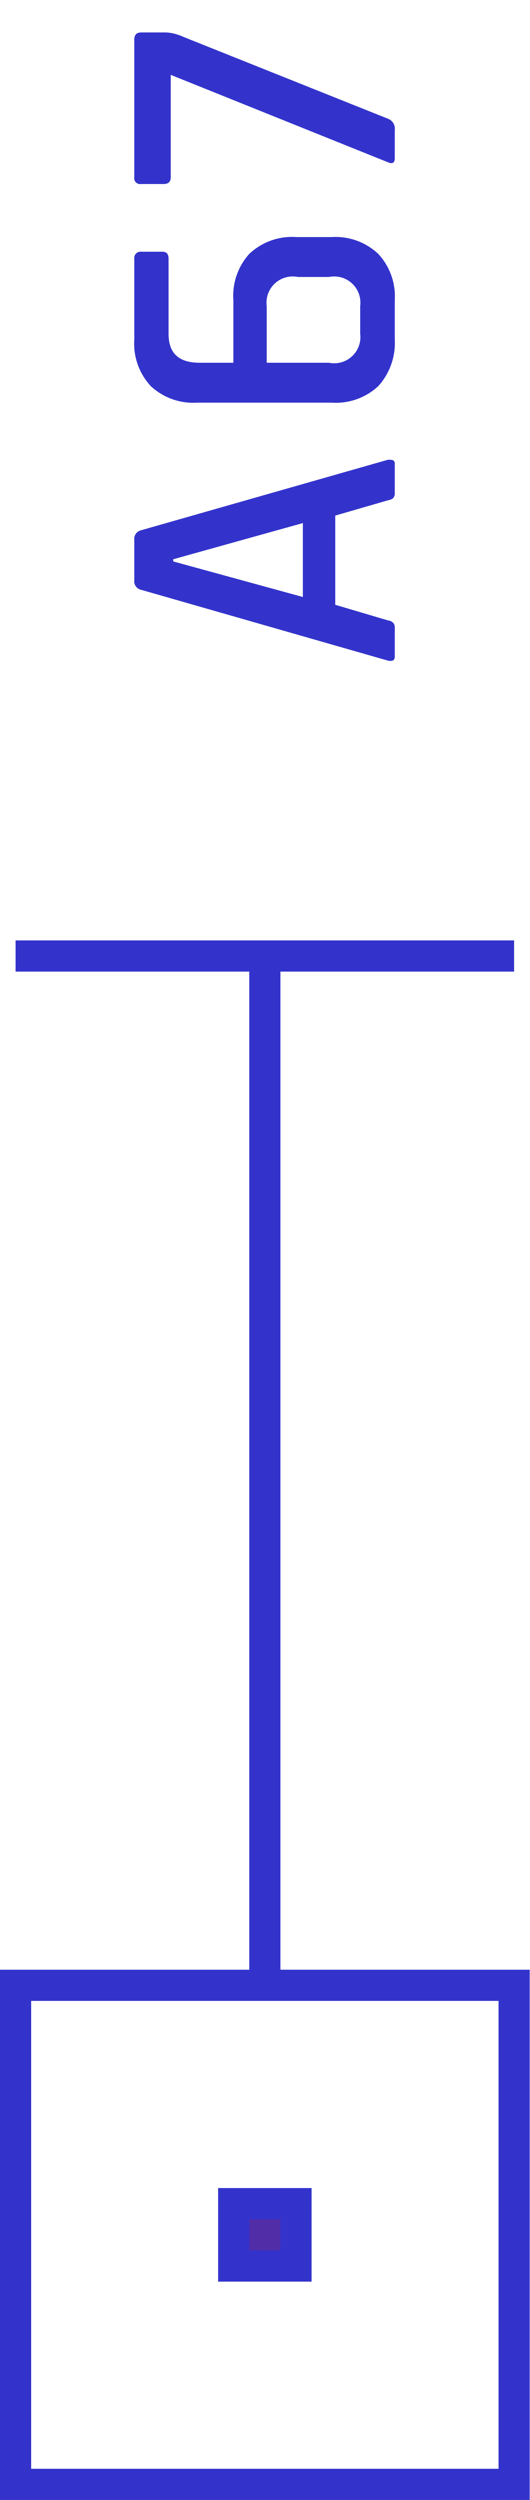 <svg id="cbd4fc01-8f92-46e1-9daf-dd5bef27c1bd" data-name="Layer 1" xmlns="http://www.w3.org/2000/svg" viewBox="0 0 17.01 80.15"><title>detalhe-ponto-numero</title><path d="M12.67,20.11v.94c0,.12-.07.16-.22.13L4.53,18.91a.28.28,0,0,1-.22-.31V17.3A.28.28,0,0,1,4.53,17l7.92-2.26c.15,0,.22,0,.22.14v.92a.25.25,0,0,1-.05.17.39.39,0,0,1-.17.07l-1.69.49v2.86l1.69.5C12.6,19.91,12.67,20,12.67,20.11ZM5.56,18l4.16,1.14V16.77L5.56,17.93Z" fill="#33c"/><path d="M12.67,9.63v1.25a2.06,2.06,0,0,1-.53,1.5,2,2,0,0,1-1.49.53H6.32a2,2,0,0,1-1.48-.53,2,2,0,0,1-.53-1.5V8.29a.2.2,0,0,1,.22-.22h.68c.14,0,.2.08.2.22V10.7c0,.62.32.93,1,.93H7.49v-2A2,2,0,0,1,8,8.14,2,2,0,0,1,9.51,7.6h1.14a2,2,0,0,1,1.49.54A2,2,0,0,1,12.67,9.63ZM11.56,10.7V9.81a.84.84,0,0,0-1-.93h-1a.84.84,0,0,0-1,.93v1.82h2A.84.84,0,0,0,11.56,10.7Z" fill="#33c"/><path d="M12.67,4.17v.9c0,.16-.08.2-.25.12L5.48,2.4V5.68c0,.15-.08.22-.23.22H4.53a.19.19,0,0,1-.22-.22V1.27c0-.15.07-.23.22-.23h.81a1.53,1.53,0,0,1,.54.14l6.58,2.63A.34.34,0,0,1,12.67,4.17Z" fill="#33c"/><rect x="0.5" y="63.65" width="16" height="16" fill="none" stroke="#33c" stroke-miterlimit="10"/><line x1="8.5" y1="30.65" x2="8.5" y2="63.65" fill="none" stroke="#33c" stroke-miterlimit="10"/><rect x="7.5" y="70.65" width="2" height="2" fill="#512da8" stroke="#33c" stroke-miterlimit="10"/><line x1="0.5" y1="30.65" x2="16.5" y2="30.65" fill="none" stroke="#33c" stroke-miterlimit="10"/></svg>